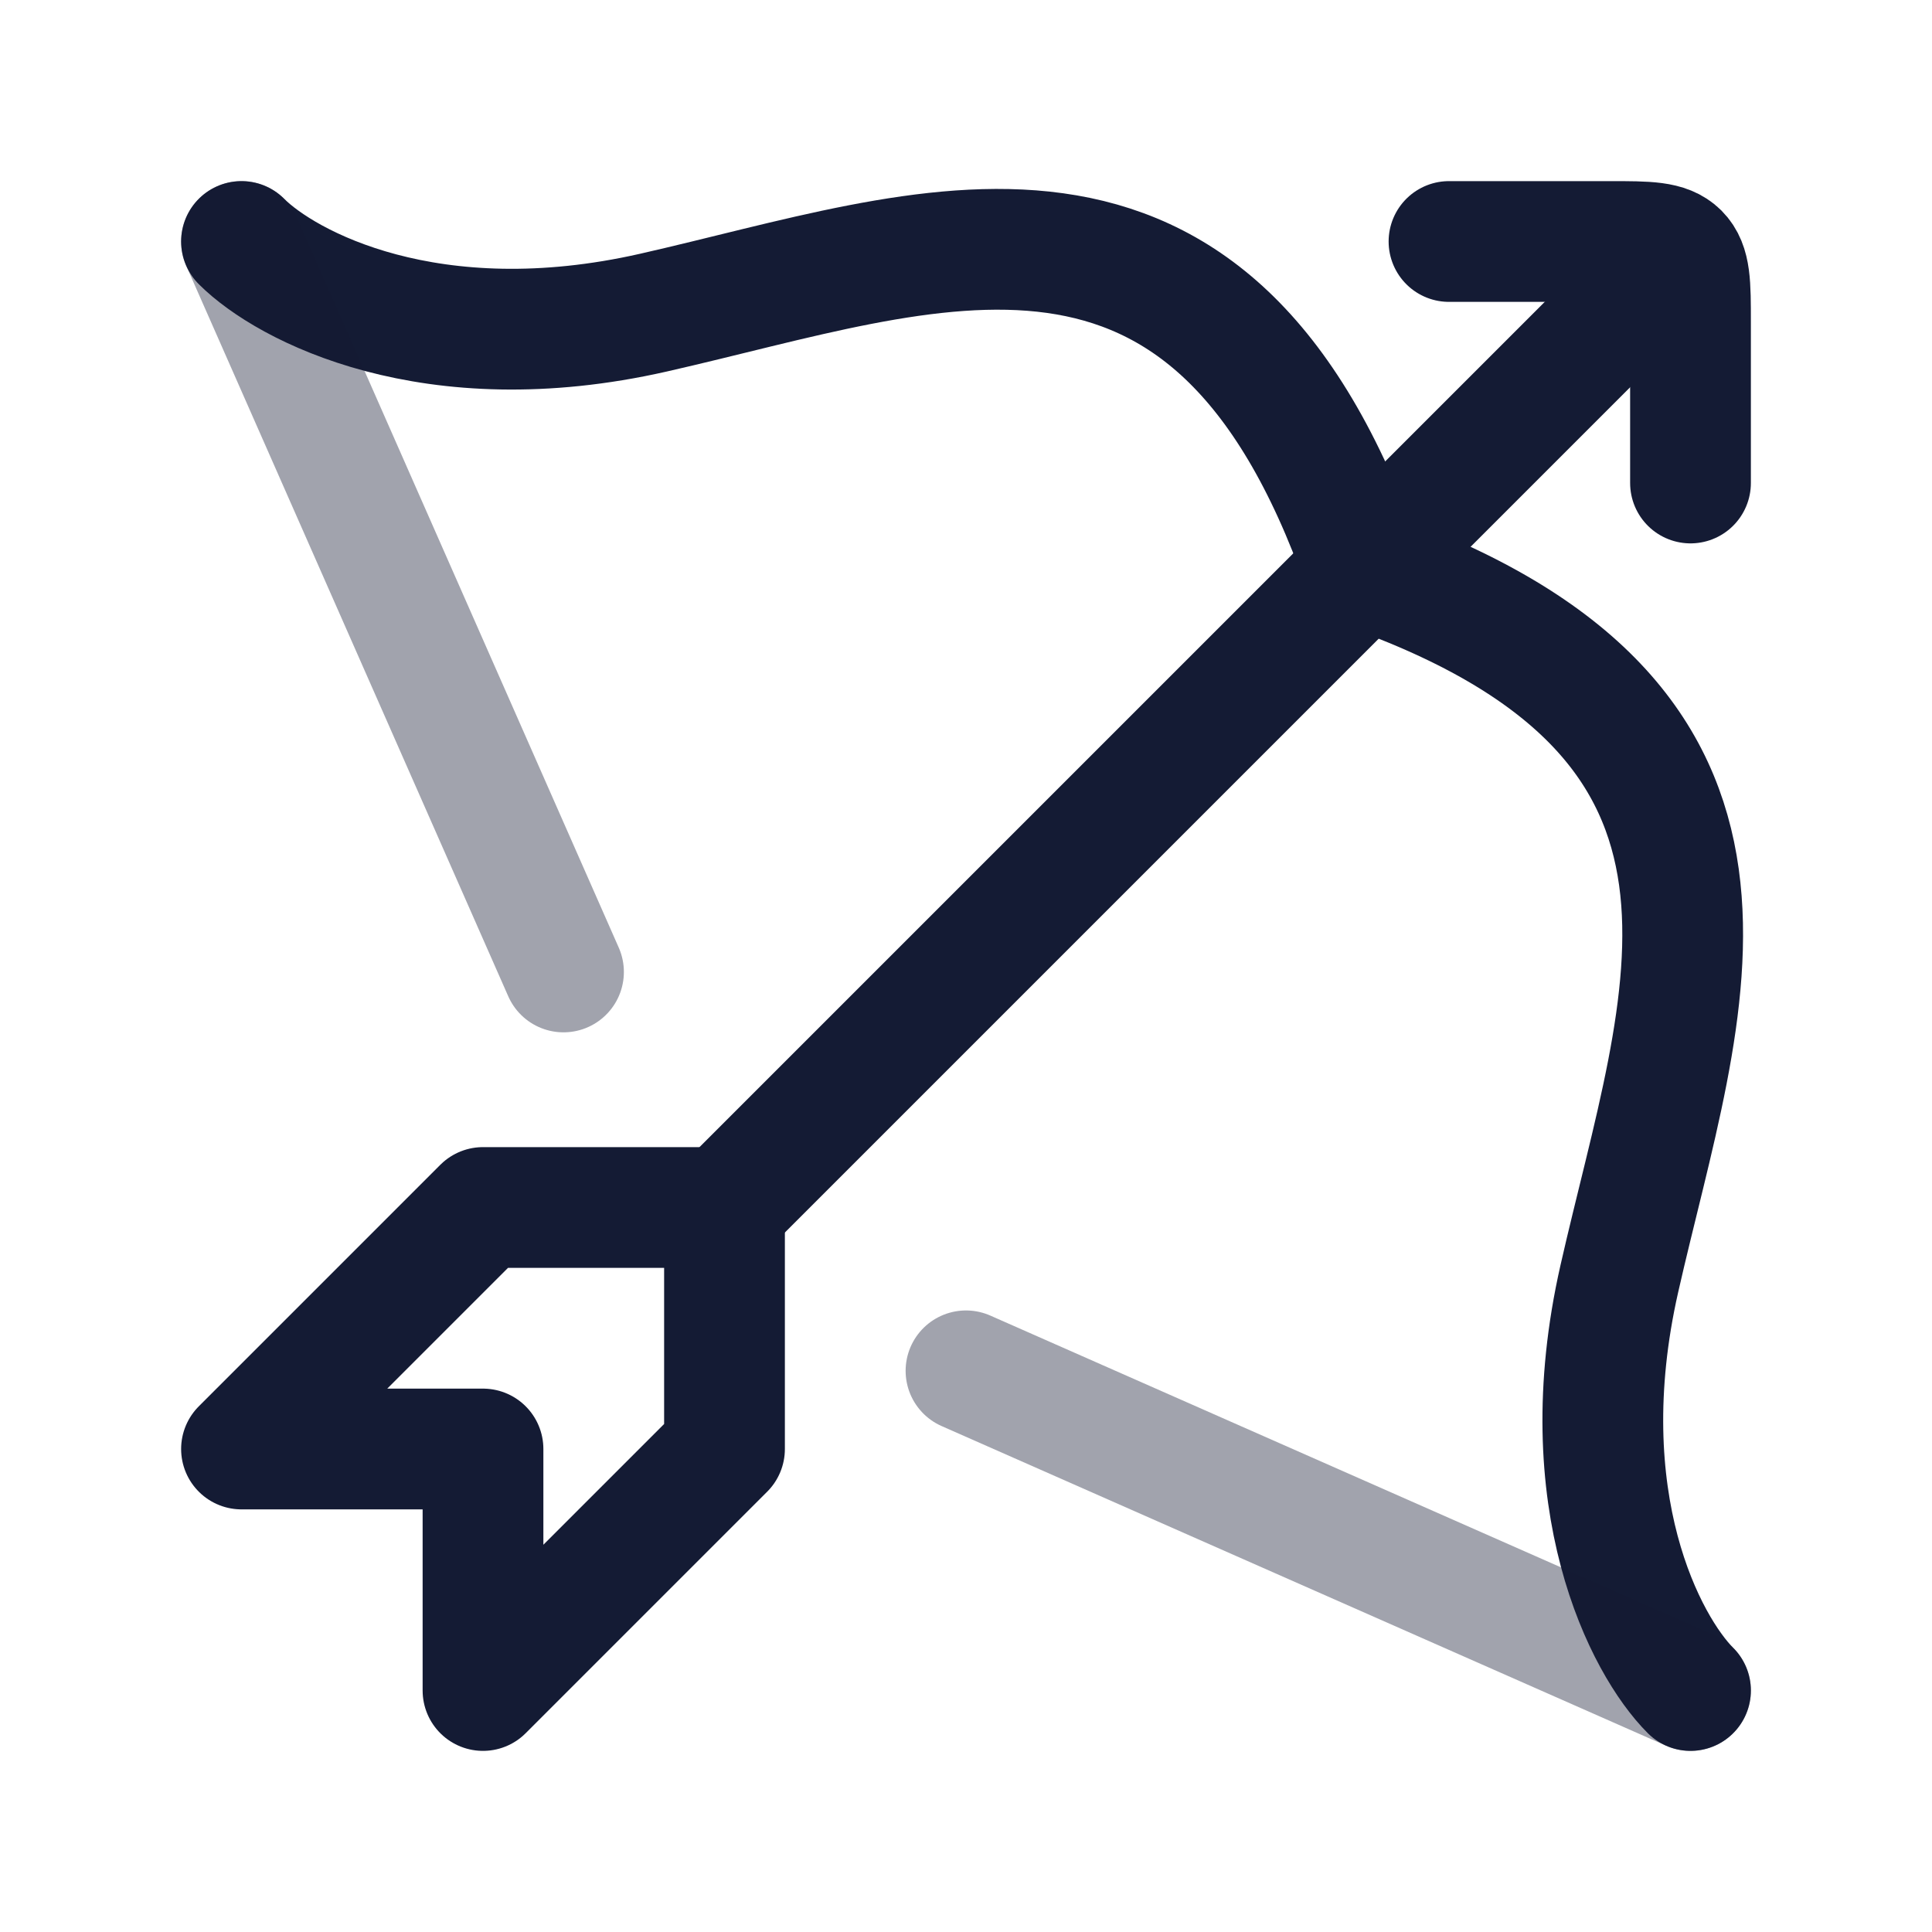 <svg width="24" height="24" viewBox="0 0 24 24" fill="none" xmlns="http://www.w3.org/2000/svg">
<path d="M3 3C3.556 3.556 5.356 4.51 8.116 3.884C11.565 3.102 15.033 1.633 16.937 7.063C22.367 8.967 20.898 12.435 20.116 15.884C19.49 18.643 20.444 20.444 21 21" stroke="#141B34" stroke-width="1.5" stroke-linecap="round" stroke-linejoin="round"/>
<path opacity="0.4" d="M3 3L7 12.074M21 21L12 17.029" stroke="#141B34" stroke-width="1.5" stroke-linecap="round" stroke-linejoin="round"/>
<path d="M6 18H3L6 15H9V18L6 21V18Z" stroke="#141B34" stroke-width="1.5" stroke-linecap="round" stroke-linejoin="round"/>
<path d="M9 15L21 3" stroke="#141B34" stroke-width="1.5" stroke-linejoin="round"/>
<path d="M18 3H20C20.471 3 20.707 3 20.854 3.146C21 3.293 21 3.529 21 4V6" stroke="#141B34" stroke-width="1.5" stroke-linecap="round" stroke-linejoin="round"/>
</svg>
